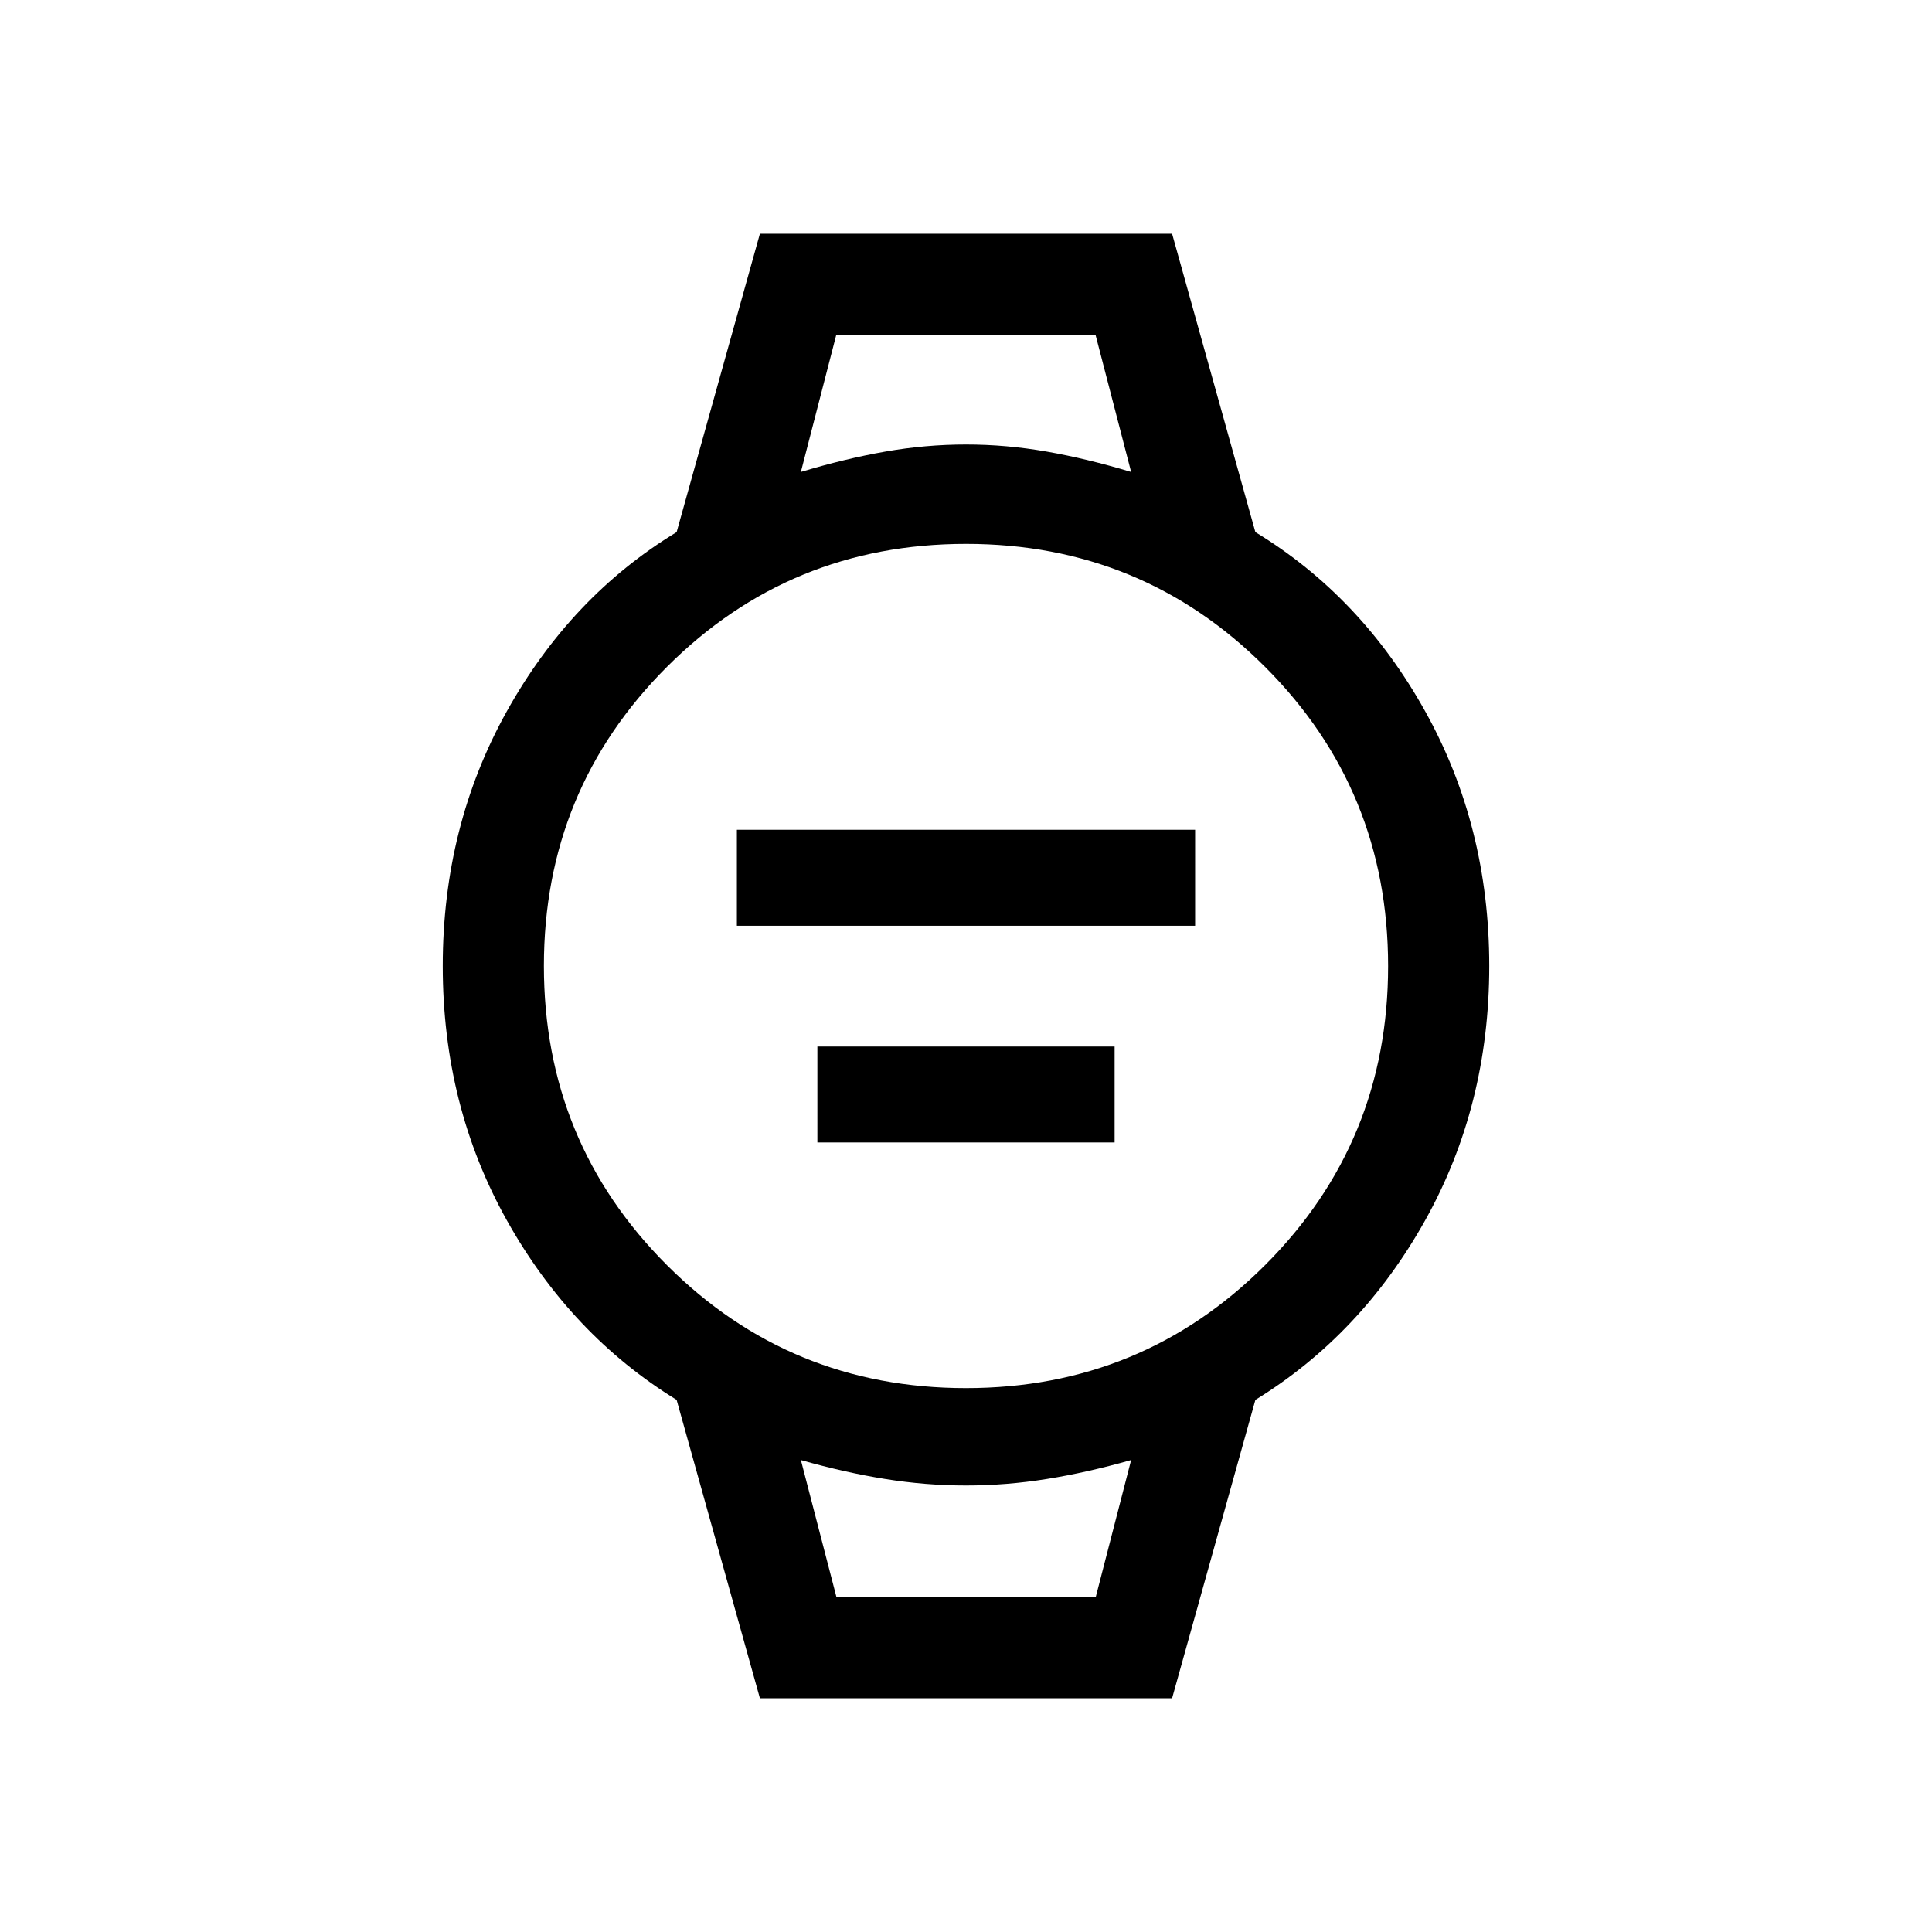 <svg xmlns="http://www.w3.org/2000/svg"  viewBox="0 96 960 960" ><path d="M366.154 556v-47.691h227.692V556H366.154Zm40 107.691V616h147.692v47.691H406.154Zm-28.563 276.153-41.384-148.255q-52.539-32.282-84.372-89.23Q220.001 645.41 220.001 576t31.834-126.564q31.833-57.154 84.372-89.025l41.384-148.255h204.818l41.384 148.255q52.539 31.871 84.372 89.025Q739.999 506.59 739.999 576t-31.834 126.359q-31.833 56.948-84.372 89.23l-41.384 148.255H377.591Zm102.375-154.1q87.496 0 148.637-61.107 61.141-61.107 61.141-148.603 0-87.496-61.107-148.637-61.107-61.141-148.603-61.141-87.496 0-148.637 61.107-61.141 61.107-61.141 148.603 0 87.496 61.107 148.637 61.107 61.141 148.603 61.141Zm-82.017-455.23q21.871-6.589 41.923-10.115 20.051-3.526 40.128-3.526t40.128 3.526q20.052 3.526 41.923 10.115l-17.68-68.103H415.538l-17.589 68.103Zm17.68 559.075h128.833l17.589-68.103q-21.754 6.179-41.864 9.41-20.11 3.231-40.187 3.231-20.077 0-40.187-3.231-20.109-3.231-41.864-9.41l17.68 68.103Zm-17.68-627.178H562.051 397.949Zm17.67 627.178h-17.67H562.051 415.619Z"/></svg>
